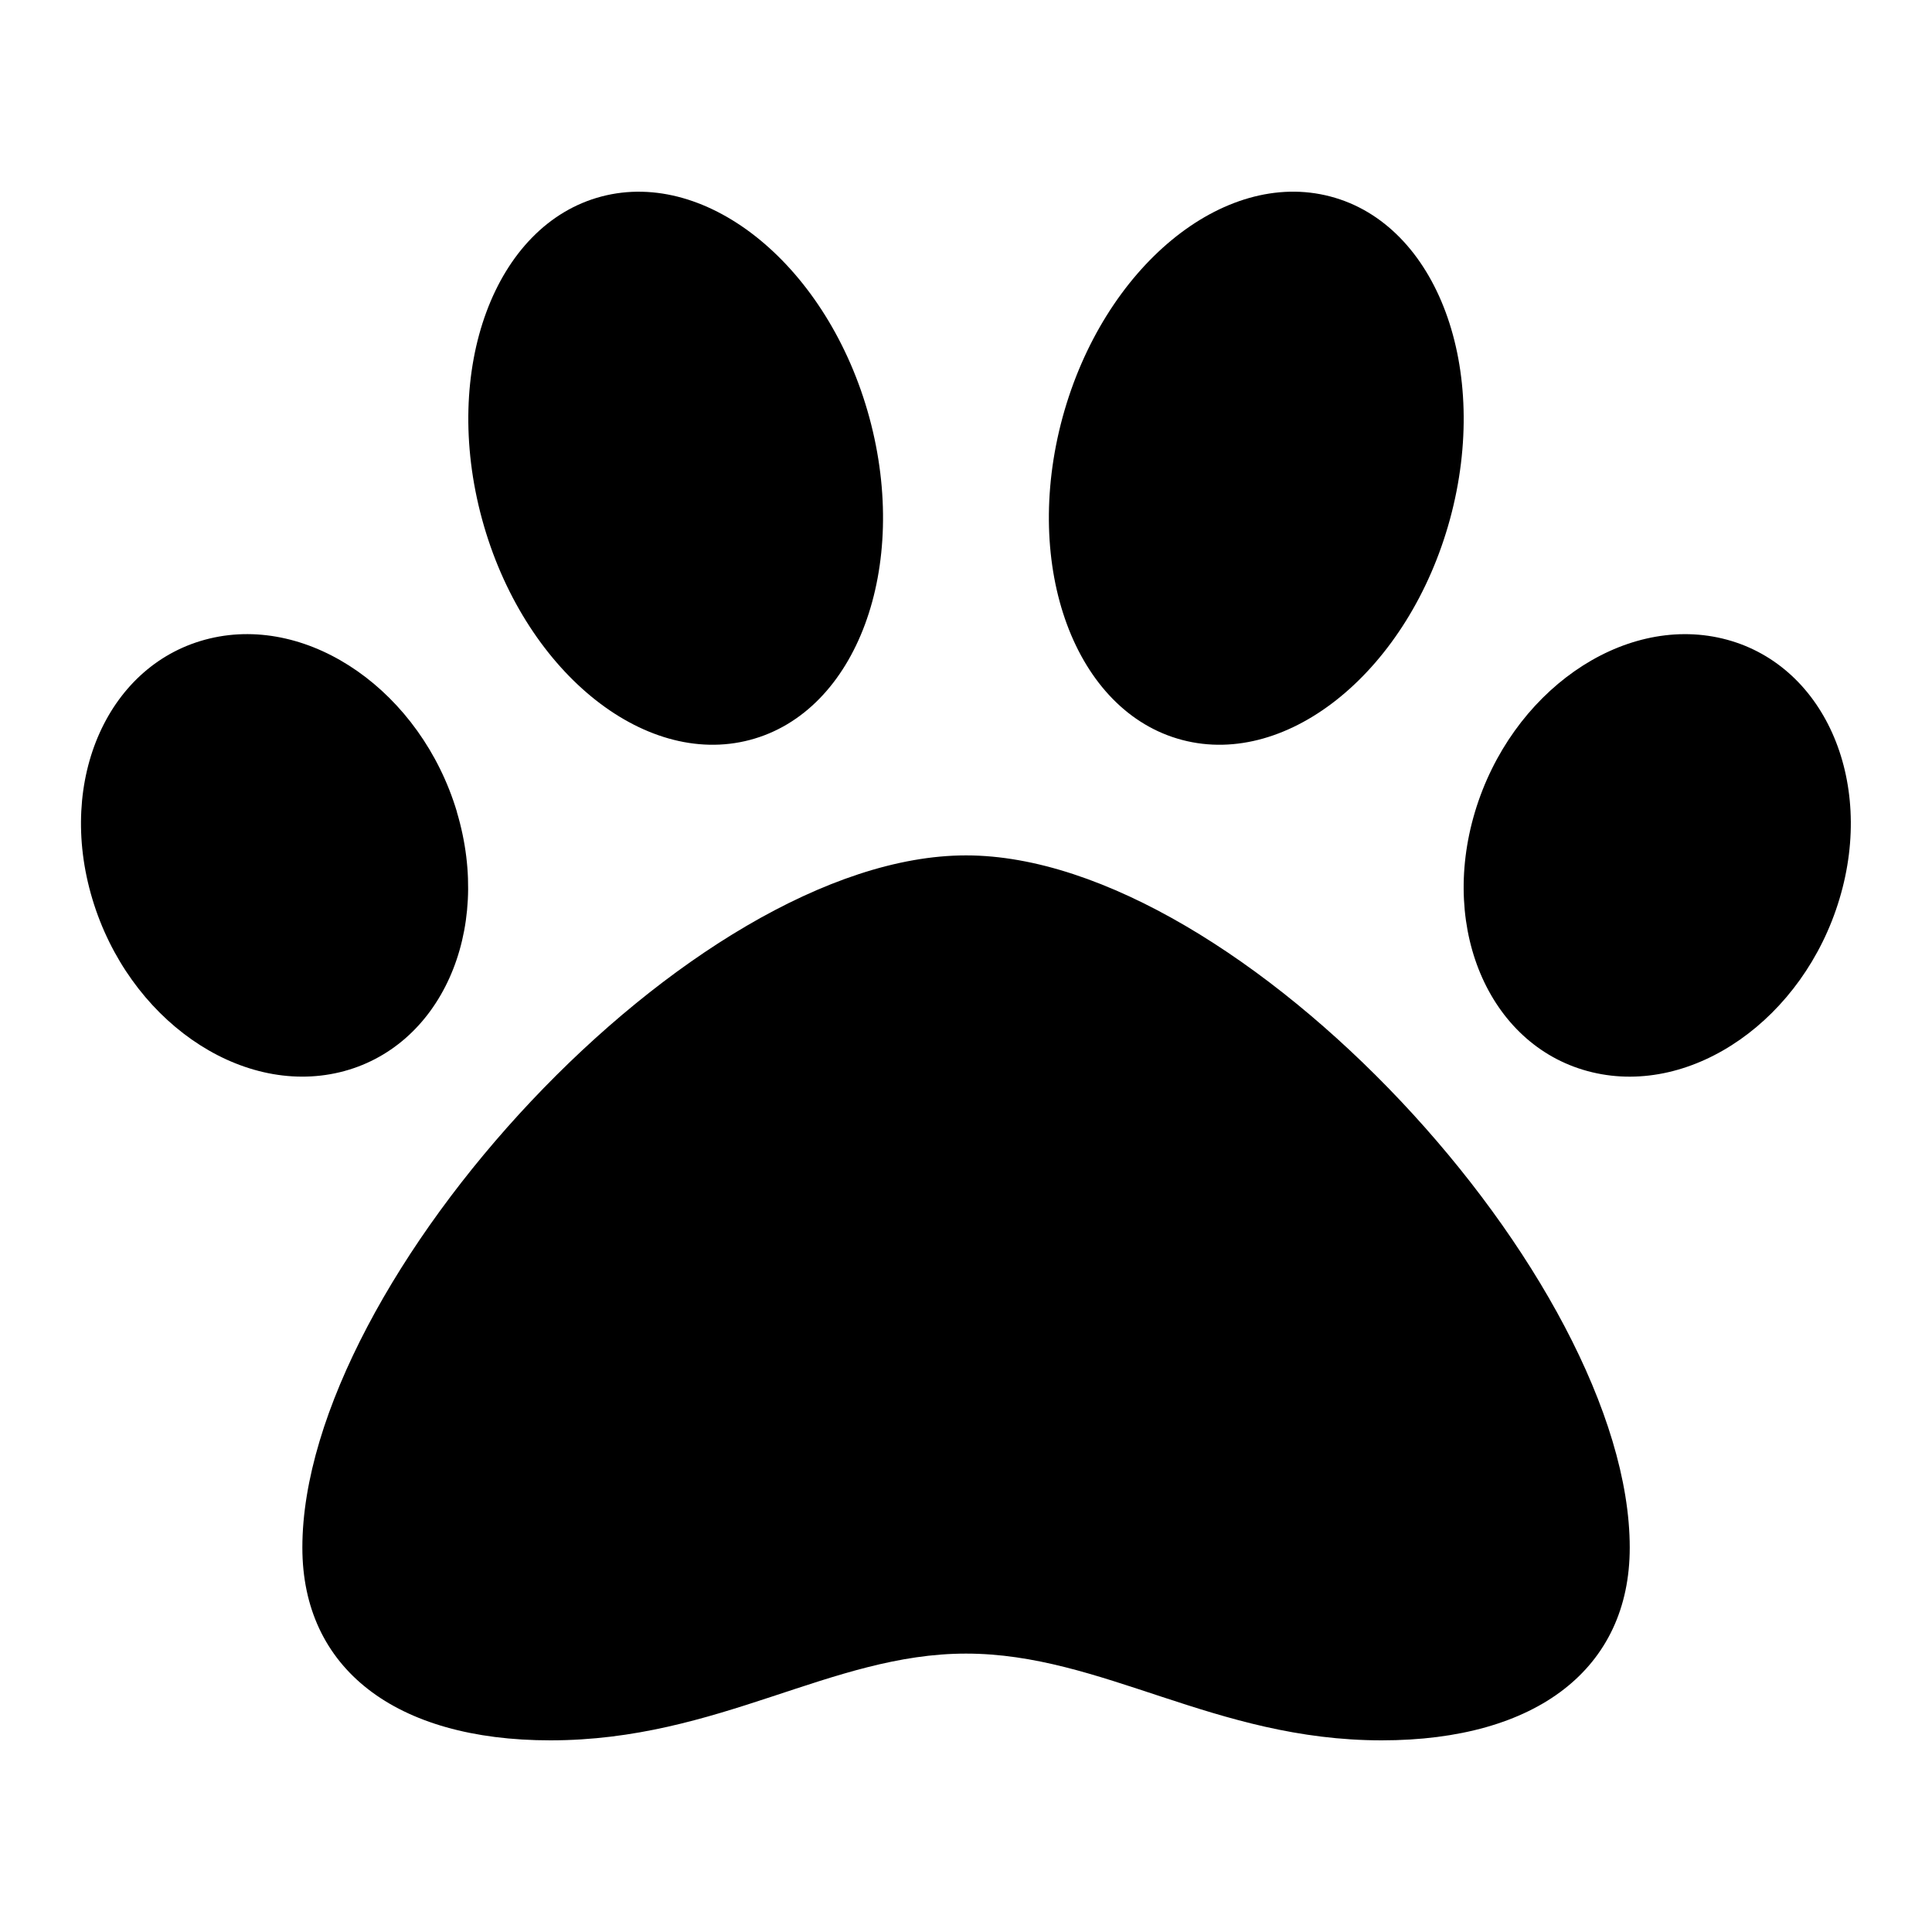 <svg xmlns="http://www.w3.org/2000/svg" width="20" height="20" fill="currentColor" viewBox="0 0 20 20">
  <path d="M10 8.855c-2.841 0-6.87 4.393-6.87 7.166 0 1.249.96 1.995 2.567 1.995 1.748 0 2.902-.898 4.303-.898 1.414 0 2.571.898 4.303.898 1.608 0 2.568-.746 2.568-1.995 0-2.773-4.03-7.166-6.87-7.166zm-5.27-.451C4.358 7.164 3.211 6.36 2.17 6.61 1.126 6.86.583 8.066.956 9.306c.372 1.24 1.518 2.043 2.56 1.794 1.042-.25 1.585-1.456 1.213-2.696zm3.032-.744c1.107-.291 1.66-1.787 1.237-3.34-.424-1.554-1.665-2.577-2.772-2.286-1.107.291-1.66 1.787-1.237 3.34.423 1.554 1.665 2.578 2.772 2.286zM17.83 6.61c-1.042-.249-2.188.554-2.561 1.794-.372 1.24.17 2.447 1.213 2.696 1.042.25 2.188-.554 2.56-1.794.373-1.24-.17-2.447-1.212-2.696zm-5.592 1.05c1.107.292 2.348-.732 2.772-2.285.423-1.554-.13-3.05-1.238-3.341-1.107-.292-2.348.732-2.772 2.285-.423 1.554.13 3.05 1.238 3.341z"/>
</svg>
